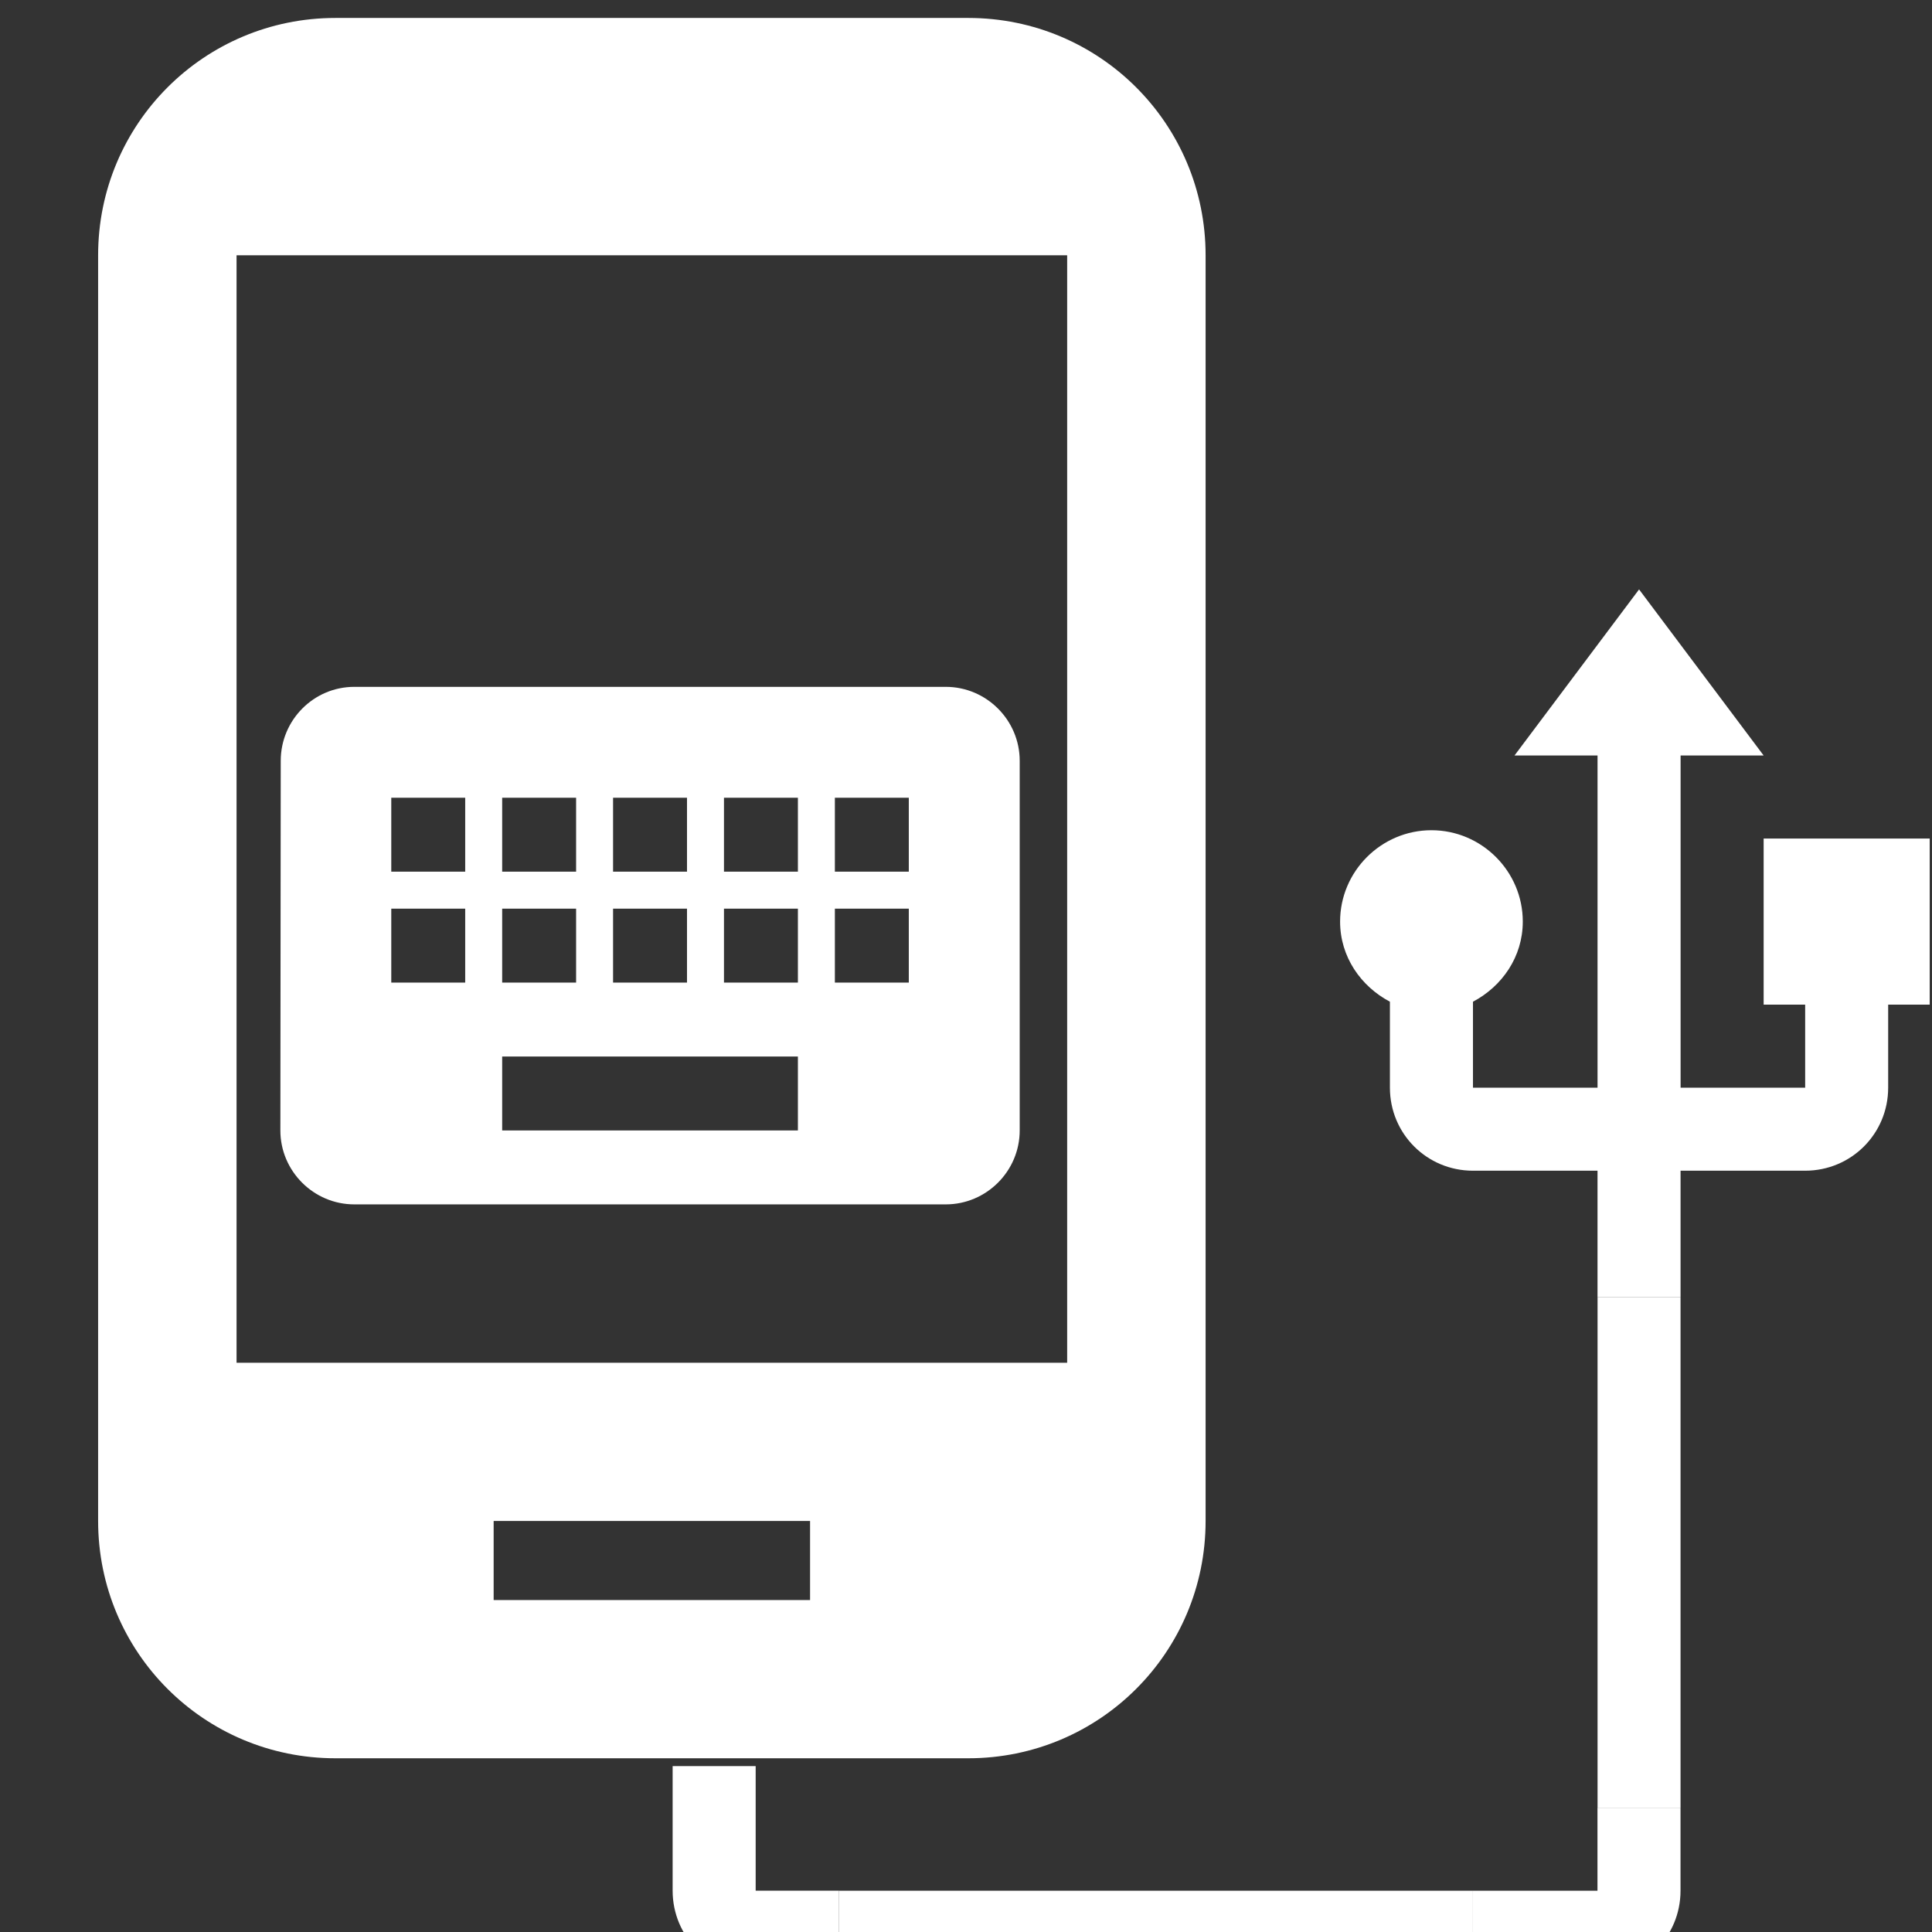 <?xml version="1.0" encoding="UTF-8" standalone="no"?>
<svg
   width="48"
   height="48"
   viewBox="0 0 12.7 12.7"
   version="1.1">
  <rect x="0" y="0" width="12.7" height="12.7" fill="#333333" stroke="none"/>
  <g
     transform="translate(0,-284.3)"
     style="fill:#fff;">
    <path
       d="M 16,1 H 8 C 6.34,1 5,2.34 5,4 v 16 c 0,1.66 1.34,3 3,3 h 8 c 1.66,0 3,-1.34 3,-3 V 4 C 19,2.34 17.66,1 16,1 Z m -2,20 h -4 v -1 h 4 z m 3.25,-3 H 6.75 V 4 h 10.5 z"
       transform="matrix(0.52,0,0,0.52,-1.955,283.898)" />
    <path
       d="M 20,5 H 4 C 2.9,5 2.01,5.9 2.01,7 L 2,17 c 0,1.1 0.9,2 2,2 h 16 c 1.1,0 2,-0.9 2,-2 V 7 C 22,5.9 21.1,5 20,5 Z m -9,3 h 2 v 2 h -2 z m 0,3 h 2 v 2 H 11 Z M 8,8 h 2 v 2 H 8 Z m 0,3 h 2 v 2 H 8 Z M 7,13 H 5 V 11 H 7 Z M 7,10 H 5 V 8 h 2 z m 9,7 H 8 v -2 h 8 z m 0,-4 h -2 v -2 h 2 z m 0,-3 H 14 V 8 h 2 z m 3,3 h -2 v -2 h 2 z m 0,-3 H 17 V 8 h 2 z"
       transform="matrix(0.243,0,0,0.243,1.357,287.6)" />
    <g transform="matrix(0.139,0,0,0.139,-96.606,185.374)">
      <path
         d="m 778.412,751.353 v 7.855 h 1.964 v 3.927 h -5.891 v -15.709 h 3.927 l -5.891,-7.855 -5.891,7.855 h 3.927 v 15.709 h -5.891 v -4.065 c 1.375,-0.727 2.356,-2.121 2.356,-3.79 0,-2.376 -1.944,-4.32 -4.32,-4.32 -2.376,0 -4.32,1.944 -4.32,4.32 0,1.669 0.982,3.063 2.356,3.79 v 4.065 c 0,2.18 1.748,3.927 3.927,3.927 h 5.891 v 5.989 h 3.927 v -5.989 h 5.891 c 2.18,0 3.927,-1.748 3.927,-3.927 v -3.927 h 1.964 v -7.855 z"
         style="stroke-width:1.964;" />
      <path
         style="stroke-width:1.964;"
         d="m 770.554,797.186 v 3.927 h -5.891 v 3.927 h 5.891 c 2.18,0 3.927,-1.748 3.927,-3.927 v -3.927 z" />
      <rect
         width="3.924"
         height="24.135"
         x="770.558"
         y="773.051" />
      <rect
         width="3.924"
         height="29.992"
         x="801.113"
         y="-764.663"
         transform="rotate(90)" />
      <path
         style="stroke-width:1.964;"
         d="m 734.671,801.11 h -3.927 v -5.891 h -3.927 v 5.891 c 0,2.18 1.748,3.927 3.927,3.927 h 3.927 z" />
    </g>
  </g>
</svg>
